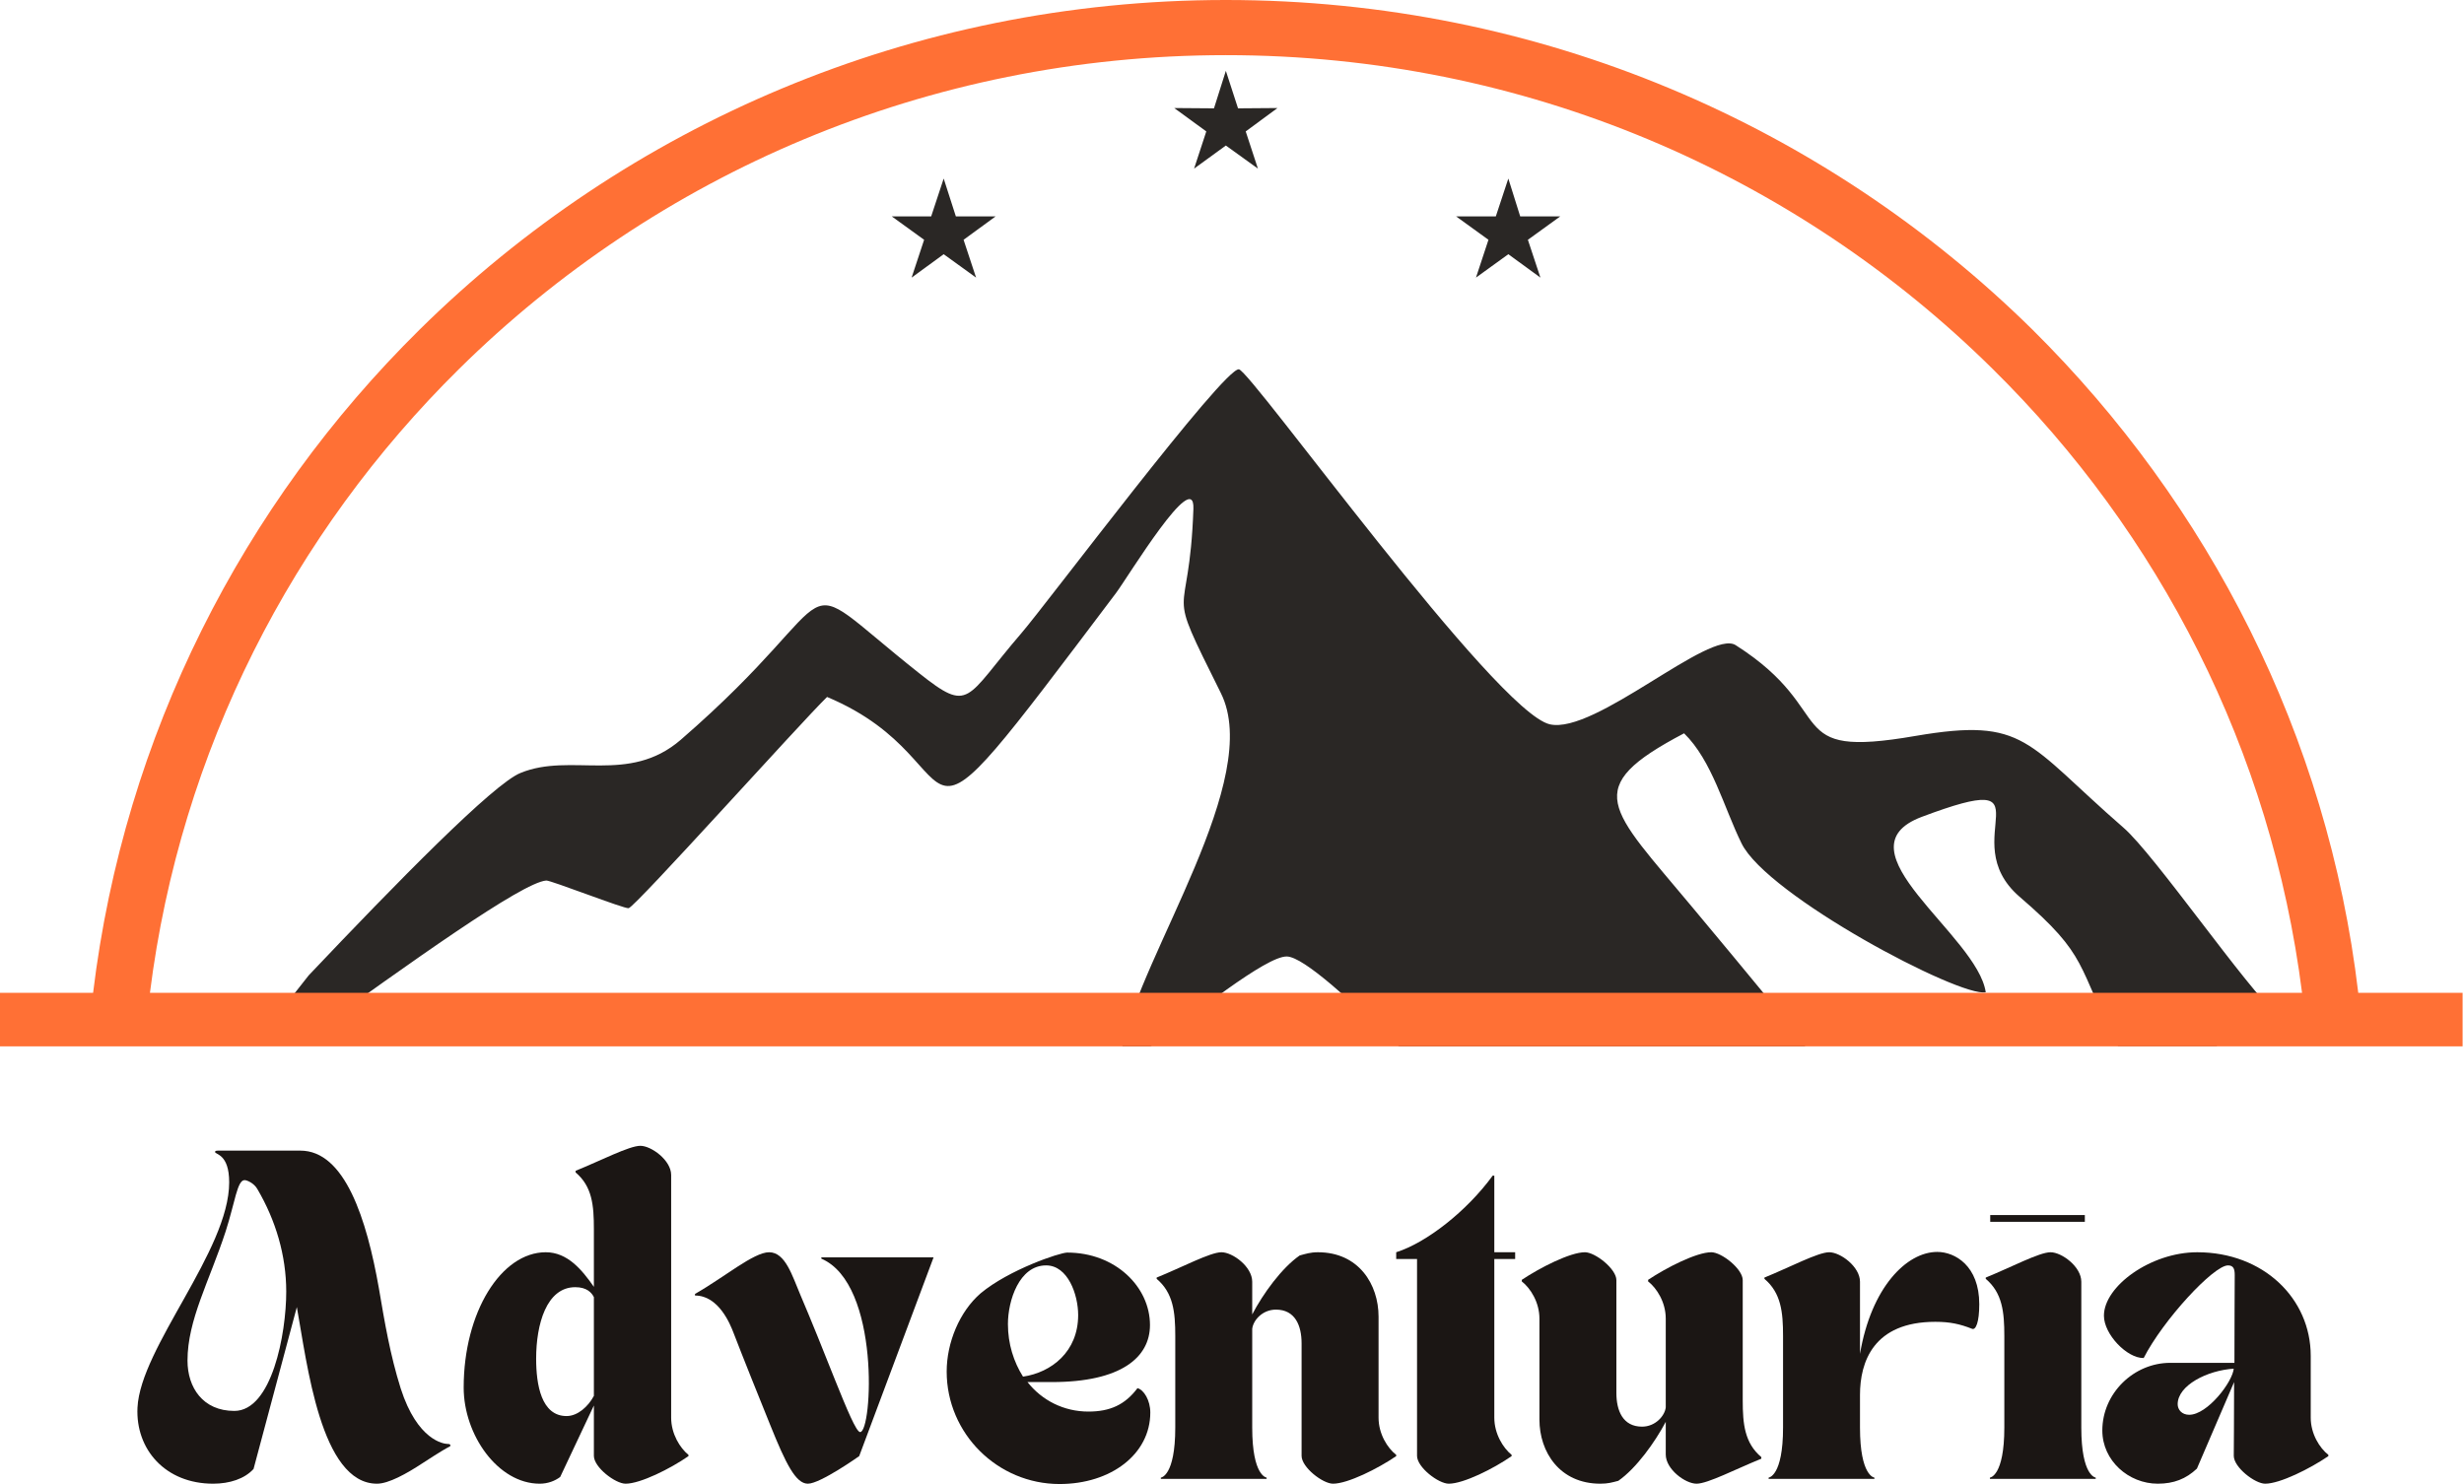 <svg width="83" height="50" viewBox="0 0 83 50" fill="none" xmlns="http://www.w3.org/2000/svg">
<path fill-rule="evenodd" clip-rule="evenodd" d="M41.293 2.387L41.703 3.65L43.032 3.64L41.962 4.428L42.373 5.681L41.293 4.903L40.223 5.681L40.634 4.428L39.554 3.64L40.893 3.65L41.293 2.387Z" fill="#2A2725"/>
<path fill-rule="evenodd" clip-rule="evenodd" d="M31.788 6.016L32.198 7.29H33.538L32.458 8.079L32.879 9.353L31.788 8.565L30.708 9.353L31.129 8.079L30.038 7.29H31.367L31.788 6.016Z" fill="#2A2725"/>
<path fill-rule="evenodd" clip-rule="evenodd" d="M50.808 6.016L51.208 7.29H52.558L51.467 8.079L51.889 9.353L50.808 8.565L49.718 9.353L50.139 8.079L49.048 7.29H50.387L50.808 6.016Z" fill="#2A2725"/>
<path fill-rule="evenodd" clip-rule="evenodd" d="M10.398 32.863C13.352 29.746 16.633 26.393 17.54 26.04C19.241 25.344 21.176 26.442 22.934 24.923C28.898 19.756 26.346 19.021 30.945 22.668C32.693 24.06 32.497 23.55 34.404 21.335C35.236 20.374 41.228 12.375 41.733 12.443C42.145 12.502 50.371 23.972 52.203 24.403C53.727 24.756 57.597 21.178 58.467 21.737C62.01 23.991 59.934 25.589 64.525 24.795C68.245 24.158 68.236 25.021 71.526 27.883C72.573 28.785 75.684 33.306 76.732 34.218L74.658 35.245H71.349C69.918 32.481 70.395 32.245 68.021 30.206C65.787 28.265 69.255 25.825 64.74 27.52C61.804 28.618 66.609 31.5 66.89 33.432C66.011 33.608 59.523 30.177 58.663 28.413C58.065 27.197 57.672 25.628 56.728 24.707C53.204 26.56 54.204 27.197 57.008 30.569C59 32.961 60.215 34.412 60.813 35.255H47.127C45.529 33.745 43.93 32.245 43.35 32.226C42.649 32.206 40.2 34.187 38.761 35.255H37.807C38.443 32.128 42.565 26.246 41.126 23.354C39.163 19.404 40.06 21.256 40.2 17.139C40.247 15.718 38.003 19.433 37.592 19.982C29.777 30.344 33.31 25.766 27.86 23.482C26.982 24.334 21.419 30.54 21.176 30.599C21.036 30.628 18.531 29.648 18.4 29.667C17.587 29.726 13.782 32.461 10.37 34.912L9.332 34.218L10.398 32.863Z" fill="#2A2725"/>
<path d="M7.18 49.989C7.731 49.989 8.238 49.827 8.541 49.492L9.999 44.038C10.344 45.928 10.798 49.989 12.699 49.989C13.088 49.989 13.693 49.654 14.233 49.298C14.881 48.877 15.043 48.79 15.129 48.747C15.151 48.736 15.172 48.725 15.172 48.704C15.172 48.661 15.14 48.65 15.086 48.65C14.946 48.65 14.06 48.531 13.498 46.781C13.142 45.647 12.958 44.556 12.764 43.411C12.353 41.078 11.619 38.767 10.118 38.767H7.352C7.277 38.767 7.244 38.778 7.244 38.81C7.244 38.907 7.72 38.864 7.72 39.836C7.72 42.137 4.728 45.399 4.631 47.429C4.566 48.834 5.57 49.989 7.18 49.989ZM7.601 41.489C7.914 40.517 7.99 39.761 8.238 39.761C8.325 39.761 8.562 39.868 8.67 40.063C9.286 41.111 9.642 42.299 9.642 43.519C9.642 44.945 9.156 47.537 7.893 47.537C6.834 47.537 6.316 46.749 6.316 45.842C6.316 44.47 7.05 43.174 7.601 41.489Z" fill="#1B1614"/>
<path d="M18.179 49.989C18.46 49.989 18.698 49.892 18.87 49.762L20.005 47.354V49.05C20.005 49.438 20.728 49.989 21.074 49.989C21.571 49.989 22.586 49.481 23.191 49.06V49.017C22.91 48.79 22.608 48.315 22.608 47.764V39.588C22.608 39.091 21.938 38.605 21.571 38.605C21.193 38.605 20.242 39.102 19.389 39.447V39.501C19.951 39.977 20.005 40.614 20.005 41.413V43.357C19.605 42.785 19.119 42.191 18.384 42.191C16.883 42.191 15.619 44.211 15.619 46.749C15.619 48.347 16.775 49.989 18.179 49.989ZM18.06 45.777C18.06 44.621 18.406 43.368 19.378 43.368C19.767 43.368 19.929 43.552 20.005 43.703V47.03C19.81 47.397 19.454 47.71 19.086 47.71C18.233 47.71 18.06 46.652 18.06 45.777Z" fill="#1B1614"/>
<path d="M23.411 43.595V43.649C24.211 43.649 24.599 44.621 24.707 44.902C25.01 45.69 25.582 47.116 25.95 48.023C26.468 49.309 26.803 49.989 27.213 49.989C27.634 49.989 28.942 49.06 28.942 49.06L31.447 42.364H27.667V42.407C29.665 43.26 29.384 48.25 28.974 48.25C28.844 48.25 28.52 47.462 28.131 46.5C27.786 45.626 27.289 44.394 26.965 43.638C26.684 42.979 26.457 42.191 25.906 42.191C25.388 42.191 24.383 43.044 23.411 43.595Z" fill="#1B1614"/>
<path d="M31.889 46.209C31.889 48.304 33.607 50 35.691 50C37.419 50 38.748 48.995 38.748 47.591C38.748 47.181 38.532 46.825 38.316 46.77C37.895 47.332 37.387 47.559 36.663 47.559C35.832 47.559 35.097 47.181 34.611 46.565H35.432C37.765 46.565 38.737 45.733 38.737 44.643C38.737 43.357 37.571 42.202 35.95 42.202C35.702 42.202 33.995 42.774 33.034 43.573C32.321 44.189 31.889 45.237 31.889 46.209ZM35.238 42.634C35.972 42.634 36.318 43.617 36.318 44.308C36.318 45.539 35.421 46.241 34.46 46.382C34.147 45.885 33.952 45.28 33.952 44.61C33.952 43.822 34.33 42.634 35.238 42.634Z" fill="#1B1614"/>
<path d="M39.589 45.01V48.099C39.589 49.741 39.103 49.784 39.103 49.784V49.827H42.667V49.784C42.667 49.784 42.181 49.741 42.181 48.099V44.772C42.214 44.481 42.527 44.124 42.98 44.124C43.628 44.124 43.844 44.664 43.844 45.258V49.05C43.844 49.438 44.557 49.989 44.903 49.989C45.4 49.989 46.415 49.481 47.031 49.06V49.017C46.739 48.79 46.437 48.315 46.437 47.764V44.362C46.437 43.271 45.767 42.191 44.395 42.191C44.136 42.191 43.985 42.245 43.78 42.299C43.175 42.72 42.548 43.584 42.181 44.286V43.184C42.181 42.677 41.522 42.191 41.144 42.191C40.766 42.191 39.816 42.698 38.962 43.044V43.087C39.524 43.562 39.589 44.211 39.589 45.01Z" fill="#1B1614"/>
<path d="M47.733 42.418V49.05C47.733 49.438 48.456 49.989 48.802 49.989C49.299 49.989 50.314 49.481 50.919 49.06V49.017C50.638 48.79 50.336 48.315 50.336 47.764V42.418H51.038V42.191H50.336V39.609H50.282C49.418 40.797 48.057 41.867 47.031 42.191V42.418H47.733Z" fill="#1B1614"/>
<path d="M51.262 43.12V43.174C51.553 43.401 51.856 43.876 51.856 44.427V47.829C51.856 48.92 52.536 49.989 53.908 49.989C54.167 49.989 54.307 49.946 54.513 49.892C55.118 49.471 55.744 48.596 56.111 47.905V49.006C56.111 49.503 56.77 49.989 57.148 49.989C57.526 49.989 58.477 49.492 59.33 49.147V49.093C58.768 48.617 58.704 47.98 58.704 47.181V43.13C58.704 42.752 57.991 42.191 57.645 42.191C57.148 42.191 56.133 42.709 55.517 43.12V43.174C55.809 43.401 56.111 43.876 56.111 44.427V47.419C56.079 47.699 55.766 48.067 55.312 48.067C54.664 48.067 54.448 47.526 54.448 46.932V43.13C54.448 42.752 53.735 42.191 53.389 42.191C52.892 42.191 51.877 42.709 51.262 43.12Z" fill="#1B1614"/>
<path d="M59.435 43.087C59.997 43.562 60.062 44.211 60.062 45.01V48.099C60.062 49.741 59.576 49.784 59.576 49.784V49.827H63.14V49.784C63.14 49.784 62.654 49.741 62.654 48.099V46.997C62.654 45.885 63.108 44.535 65.192 44.535C65.689 44.535 66.024 44.61 66.434 44.772C66.553 44.815 66.672 44.556 66.672 43.941C66.672 42.644 65.851 42.18 65.257 42.18C64.22 42.18 63.032 43.379 62.654 45.615V43.184C62.654 42.677 61.995 42.191 61.617 42.191C61.239 42.191 60.288 42.698 59.435 43.044V43.087Z" fill="#1B1614"/>
<path d="M67.516 45.01V48.099C67.516 49.741 67.03 49.784 67.03 49.784V49.827H70.595V49.784C70.595 49.784 70.109 49.741 70.109 48.099V43.184C70.109 42.677 69.45 42.191 69.072 42.191C68.694 42.191 67.743 42.698 66.89 43.044V43.087C67.452 43.562 67.516 44.211 67.516 45.01ZM67.041 41.165H70.228V40.938H67.041V41.165Z" fill="#1B1614"/>
<path d="M70.817 48.196C70.817 49.212 71.702 49.989 72.685 49.989C73.225 49.989 73.636 49.827 74.003 49.481L75.256 46.565C75.256 47.797 75.245 48.888 75.245 49.05C75.245 49.438 75.958 49.989 76.303 49.989C76.8 49.989 77.816 49.481 78.431 49.06V49.017C78.14 48.79 77.837 48.315 77.837 47.764V45.679C77.837 43.746 76.239 42.191 74.014 42.191C72.447 42.191 70.871 43.336 70.871 44.329C70.871 44.956 71.648 45.766 72.21 45.755C72.858 44.481 74.564 42.634 75.05 42.634C75.234 42.634 75.277 42.752 75.277 42.958C75.277 43.292 75.267 44.599 75.267 45.917H73.106C71.875 45.917 70.817 46.943 70.817 48.196ZM73.355 47.31C73.355 46.684 74.338 46.166 75.267 46.112L75.245 46.101C75.213 46.554 74.359 47.667 73.744 47.667C73.495 47.667 73.355 47.494 73.355 47.31Z" fill="#1B1614"/>
<path fill-rule="evenodd" clip-rule="evenodd" d="M15.466 12.428C22.085 5.894 31.213 1.858 41.293 1.858C51.383 1.858 60.511 5.894 67.12 12.428C72.733 17.959 76.507 25.272 77.545 33.451H5.051C6.078 25.272 9.864 17.959 15.466 12.428ZM79.438 33.451C78.411 24.77 74.398 16.987 68.461 11.104C61.506 4.249 51.913 0 41.293 0C30.683 0 21.079 4.249 14.136 11.104C8.176 16.987 4.186 24.77 3.136 33.451H0V35.255H82.953V33.451H79.438Z" fill="#FF7035"/>
</svg>
